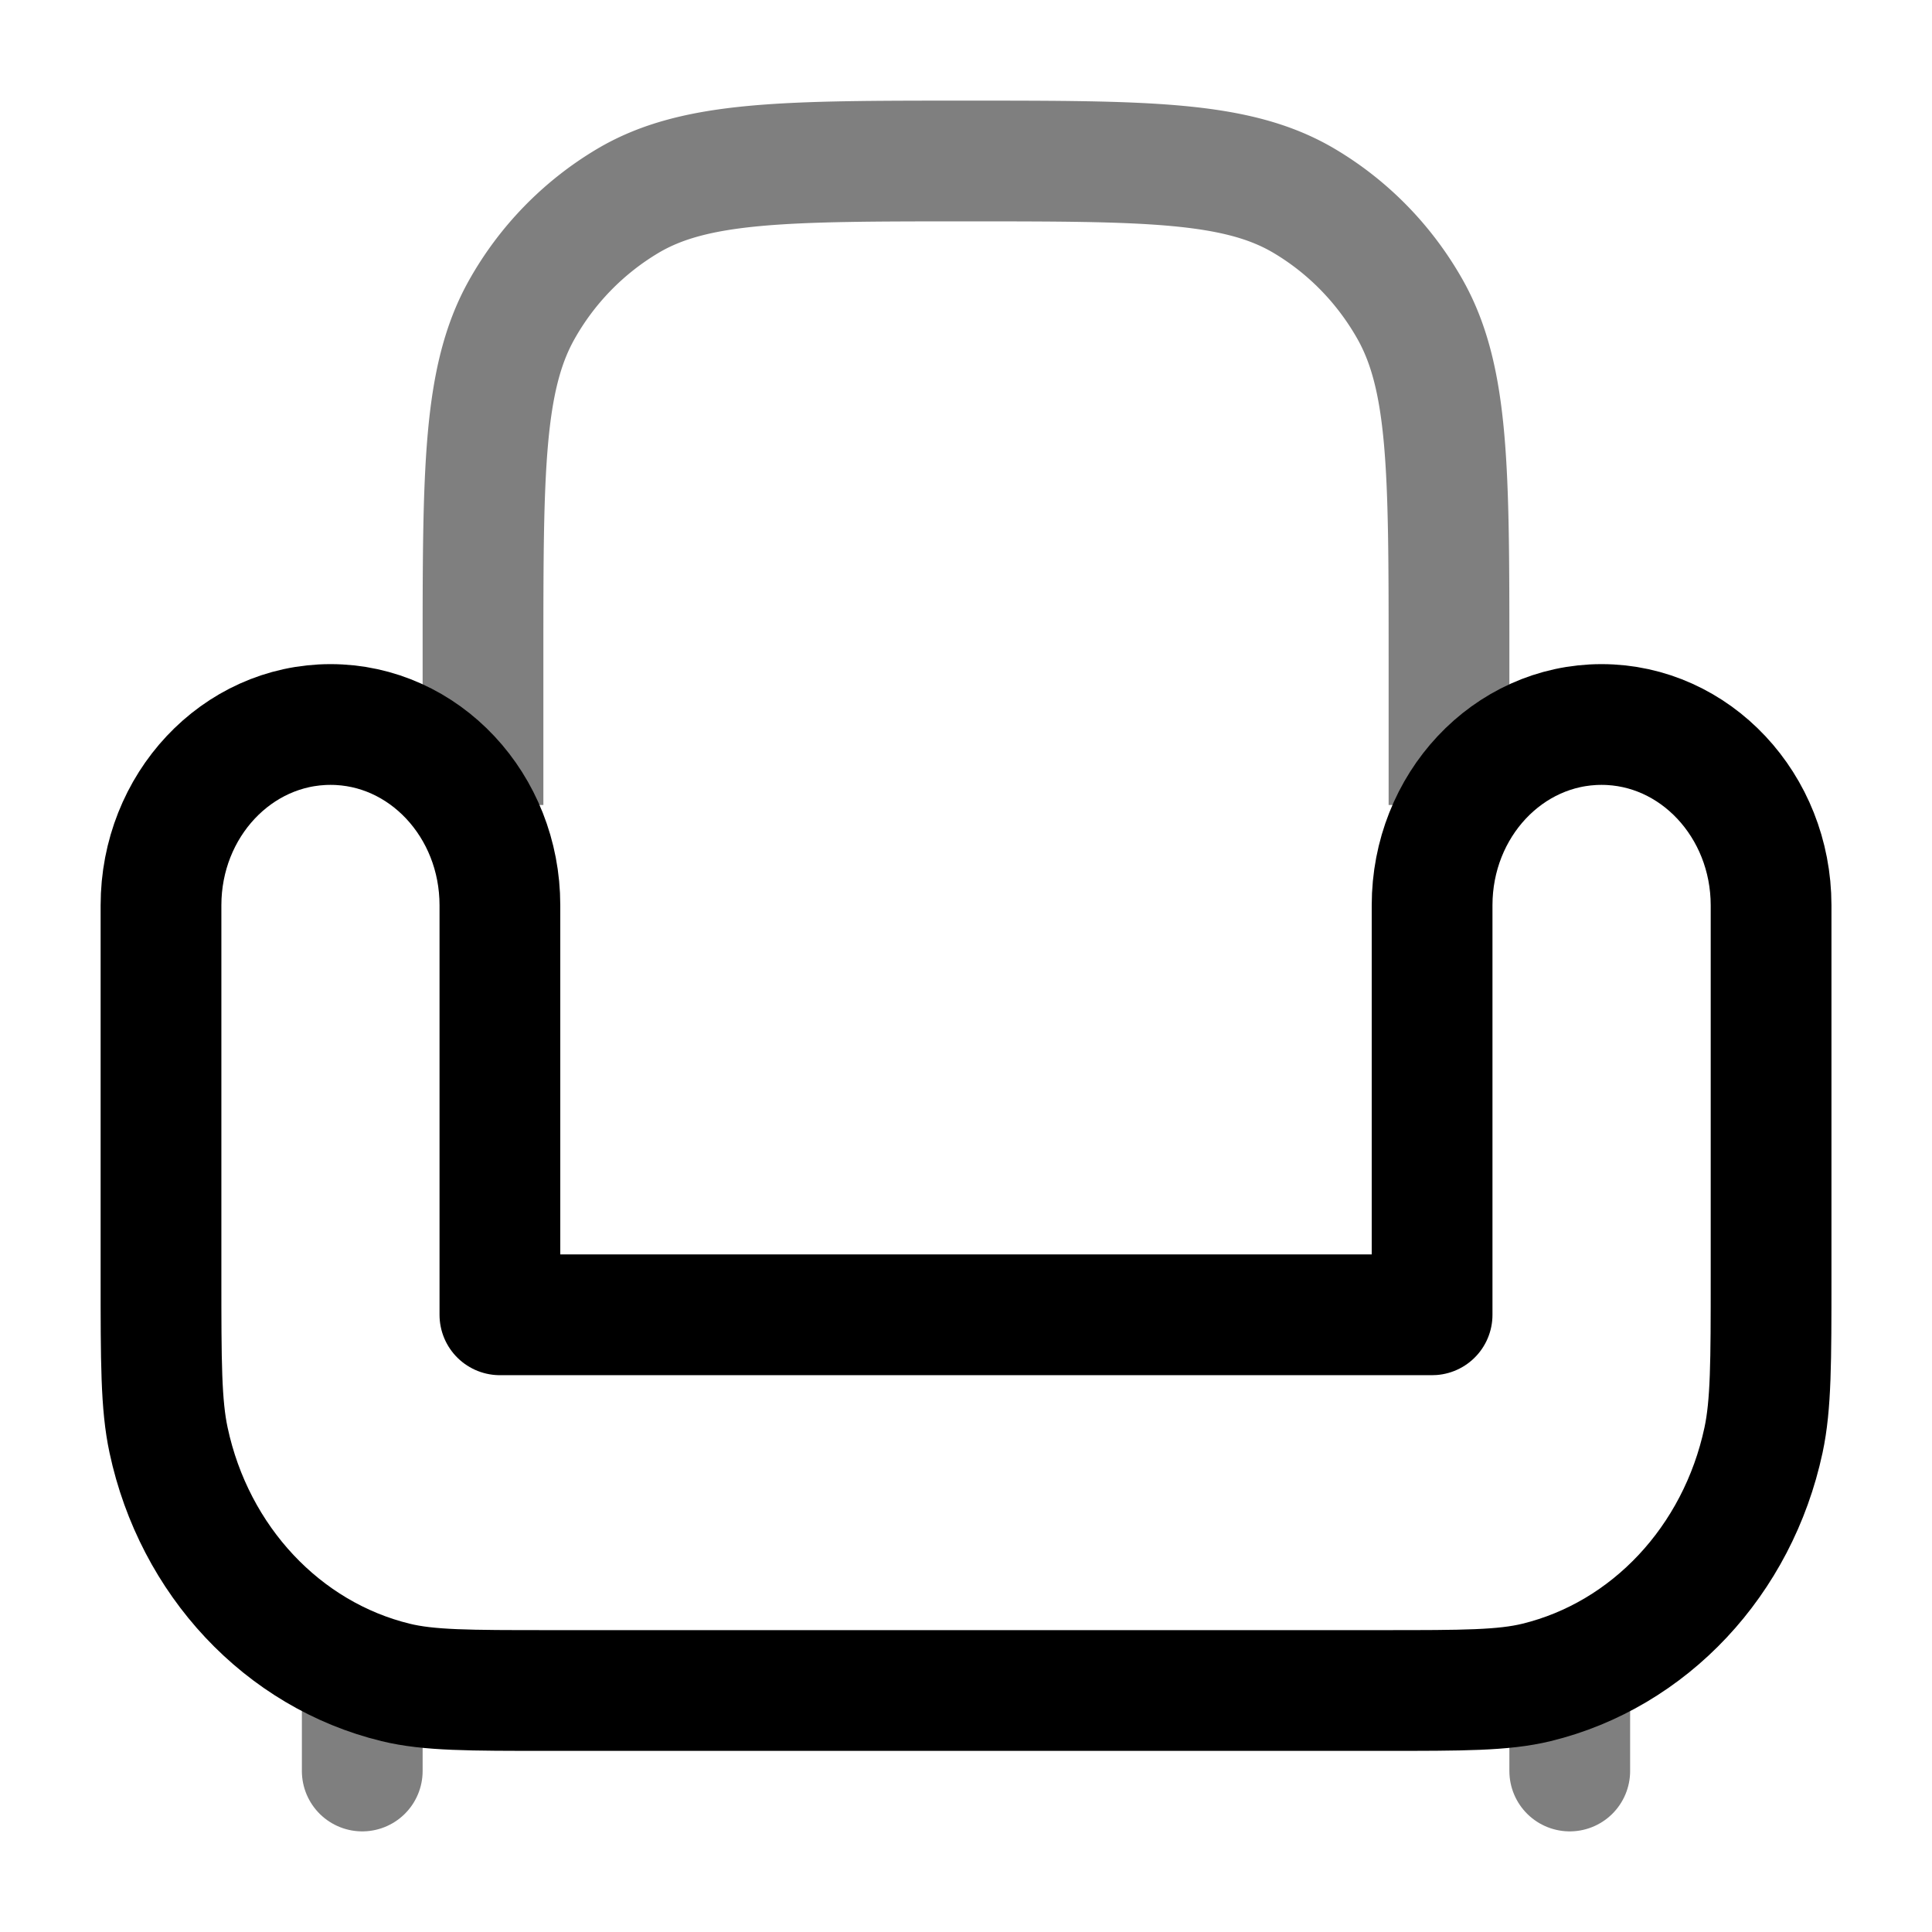 <svg xmlns="http://www.w3.org/2000/svg" width="3em" height="3em" viewBox="0 0 24 24"><g fill="none" stroke="currentColor" stroke-width="1.5"><path stroke-linejoin="round" d="M6.821 21H17.18c.995 0 1.494 0 1.906-.1c1.404-.342 2.5-1.512 2.821-3.01c.094-.44.094-.97.094-2.033v-4.611C22 10.006 21.057 9 19.895 9c-1.163 0-2.105 1.005-2.105 2.246v5.087H6.21v-5.087C6.21 10.006 5.269 9 4.106 9S2 10.005 2 11.246v4.611c0 1.063 0 1.594.094 2.033c.32 1.498 1.417 2.668 2.822 3.01c.411.1.91.1 1.905.1Z"/><path d="M6 10V8.154c0-2.3 0-3.451.482-4.308A3.65 3.65 0 0 1 7.8 2.495C8.635 2 9.757 2 12 2s3.365 0 4.2.495c.547.324 1.002.79 1.318 1.351C18 4.703 18 5.853 18 8.154V10" opacity=".5"/><path stroke-linecap="round" d="M19.5 22v-1m-15 1v-1" opacity=".5"/></g></svg>